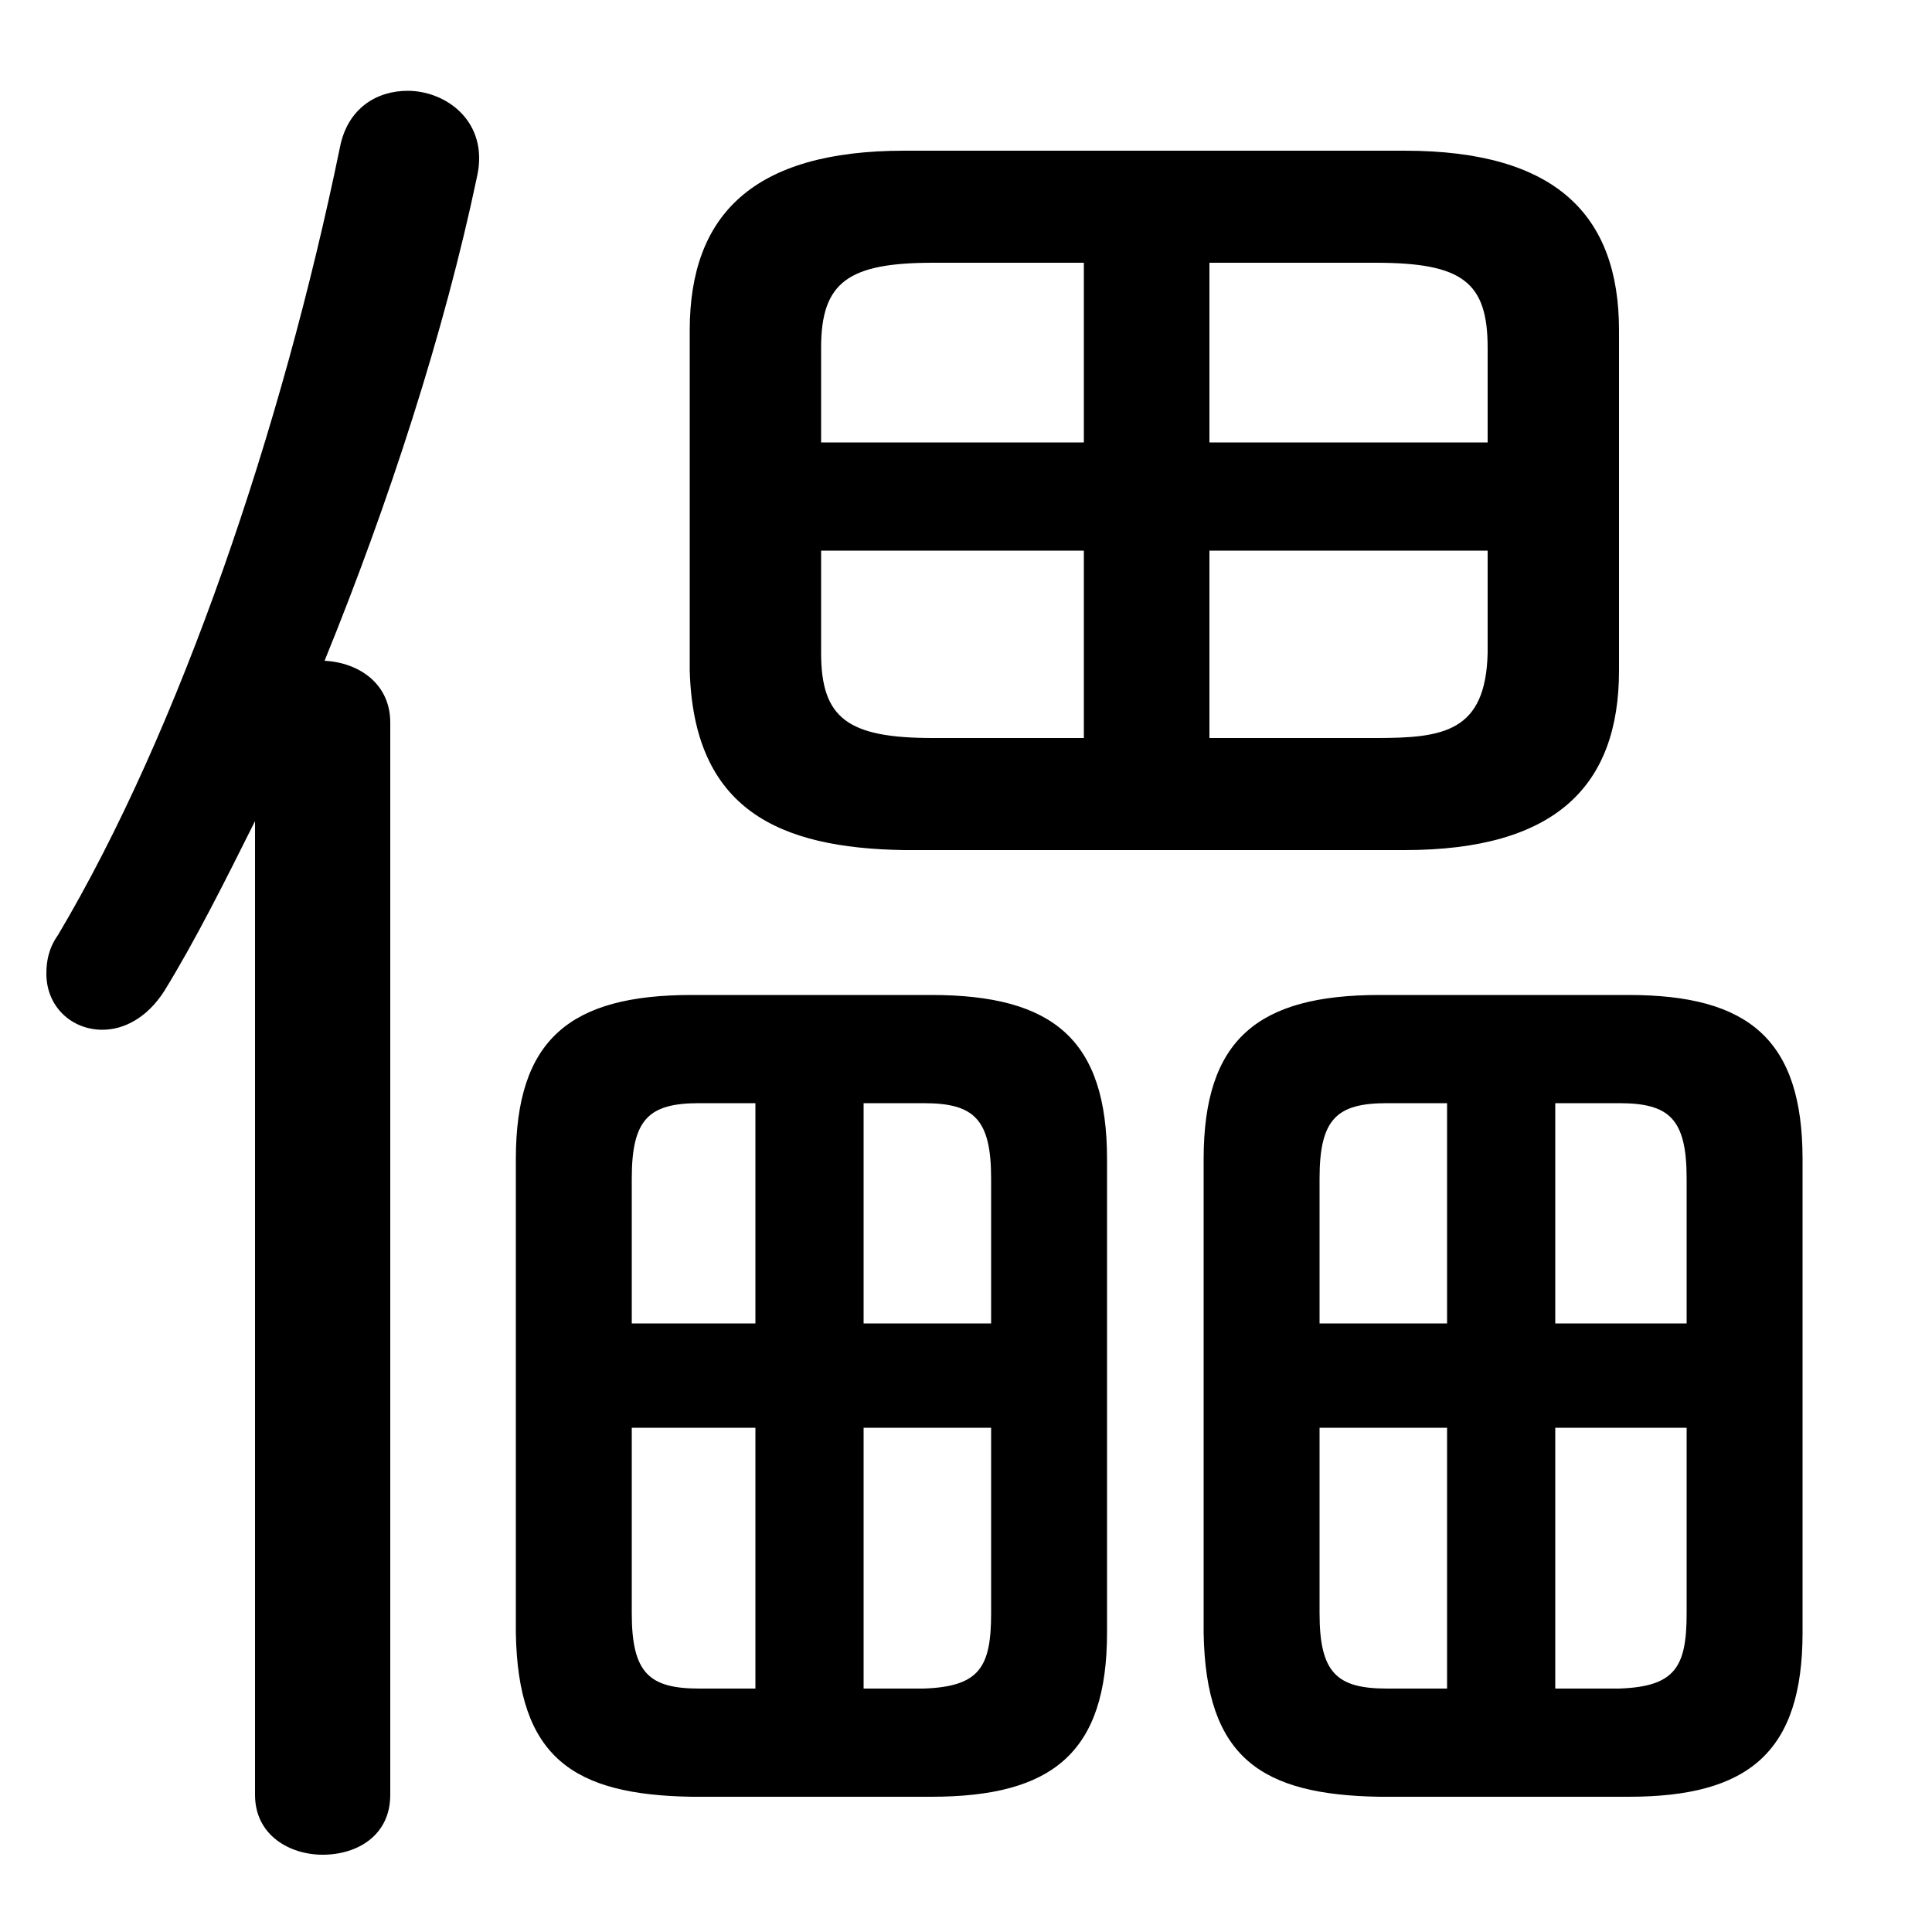 <svg xmlns="http://www.w3.org/2000/svg" viewBox="0 -44.0 50.0 50.0">
    <rect x="0" y="-44.0" width="50.0" height="50.0" fill="#808080" stroke="none"/>
    <g transform="scale(1, -1)">
        <!-- ボディの枠 -->
        <rect x="0" y="-6.0" width="50.0" height="50.0"
            stroke="white" fill="white"/>
        <!-- グリフ座標系の原点 -->
        <circle cx="0" cy="0" r="5" fill="white"/>
        <!-- グリフのアウトライン -->
        <g style="fill:black;stroke:#000000;stroke-width:0;stroke-linecap:round;stroke-linejoin:round;">
        <path d="M 36.35 22.0 C 40.25 22.0 41.9 23.65 41.9 26.65 L 41.9 35.45 C 41.9 38.45 40.25 40.1 36.35 40.1 L 23.4 40.1 C 19.5 40.1 17.85 38.45 17.85 35.45 L 17.85 26.65 C 17.95 23.05 20.15 22.05 23.4 22.0 Z M 31.3 29.75 L 38.5 29.75 L 38.5 27.1 C 38.45 25.05 37.35 24.9 35.6 24.9 L 31.3 24.9 Z M 28.05 29.75 L 28.05 24.9 L 24.15 24.9 C 21.95 24.9 21.25 25.4 21.25 27.1 L 21.25 29.75 Z M 31.3 37.2 L 35.6 37.2 C 37.85 37.2 38.5 36.7 38.5 35.0 L 38.5 32.55 L 31.3 32.55 Z M 28.05 37.2 L 28.05 32.55 L 21.25 32.55 L 21.25 35.0 C 21.25 36.7 21.95 37.2 24.15 37.2 Z M 24.1 -2.5 C 27.25 -2.5 28.65 -1.35 28.65 1.75 L 28.65 14.0 C 28.65 17.1 27.25 18.25 24.1 18.25 L 17.9 18.25 C 14.75 18.25 13.35 17.1 13.35 14.0 L 13.35 1.75 C 13.4 -1.5 14.85 -2.45 17.9 -2.5 Z M 22.35 7.05 L 25.65 7.05 L 25.65 2.25 C 25.65 0.85 25.35 0.35 23.9 0.3 L 22.35 0.3 Z M 19.55 7.05 L 19.55 0.3 L 18.1 0.3 C 16.8 0.3 16.35 0.7 16.35 2.25 L 16.35 7.05 Z M 22.35 15.45 L 23.9 15.45 C 25.2 15.45 25.65 15.05 25.65 13.5 L 25.65 9.75 L 22.35 9.75 Z M 19.55 15.45 L 19.55 9.75 L 16.35 9.75 L 16.35 13.5 C 16.35 15.05 16.8 15.45 18.1 15.45 Z M 42.15 -2.5 C 45.25 -2.5 46.65 -1.35 46.65 1.75 L 46.65 14.0 C 46.65 17.1 45.25 18.25 42.15 18.25 L 35.7 18.25 C 32.55 18.25 31.15 17.1 31.15 14.0 L 31.15 1.75 C 31.2 -1.5 32.65 -2.45 35.7 -2.5 Z M 40.25 7.05 L 43.65 7.05 L 43.65 2.25 C 43.65 0.85 43.35 0.35 41.9 0.3 L 40.25 0.3 Z M 37.45 7.05 L 37.45 0.3 L 35.9 0.3 C 34.6 0.3 34.15 0.7 34.15 2.25 L 34.15 7.05 Z M 40.25 15.45 L 41.9 15.45 C 43.2 15.45 43.65 15.05 43.65 13.5 L 43.65 9.75 L 40.25 9.75 Z M 37.45 15.45 L 37.45 9.75 L 34.15 9.75 L 34.15 13.5 C 34.15 15.05 34.6 15.45 35.9 15.45 Z M 6.6 -2.45 C 6.6 -3.5 7.5 -4.0 8.35 -4.0 C 9.25 -4.0 10.1 -3.5 10.1 -2.45 L 10.1 25.3 C 10.1 26.3 9.3 26.85 8.4 26.9 C 10.05 30.95 11.5 35.4 12.35 39.45 C 12.65 40.85 11.55 41.65 10.55 41.65 C 9.75 41.65 9.0 41.2 8.8 40.2 C 7.3 32.9 4.65 25.1 1.5 19.8 C 1.25 19.45 1.2 19.1 1.2 18.8 C 1.2 17.95 1.85 17.35 2.65 17.35 C 3.2 17.35 3.8 17.65 4.25 18.35 C 5.05 19.65 5.8 21.15 6.6 22.75 Z"/>
    </g>
    </g>
</svg>
